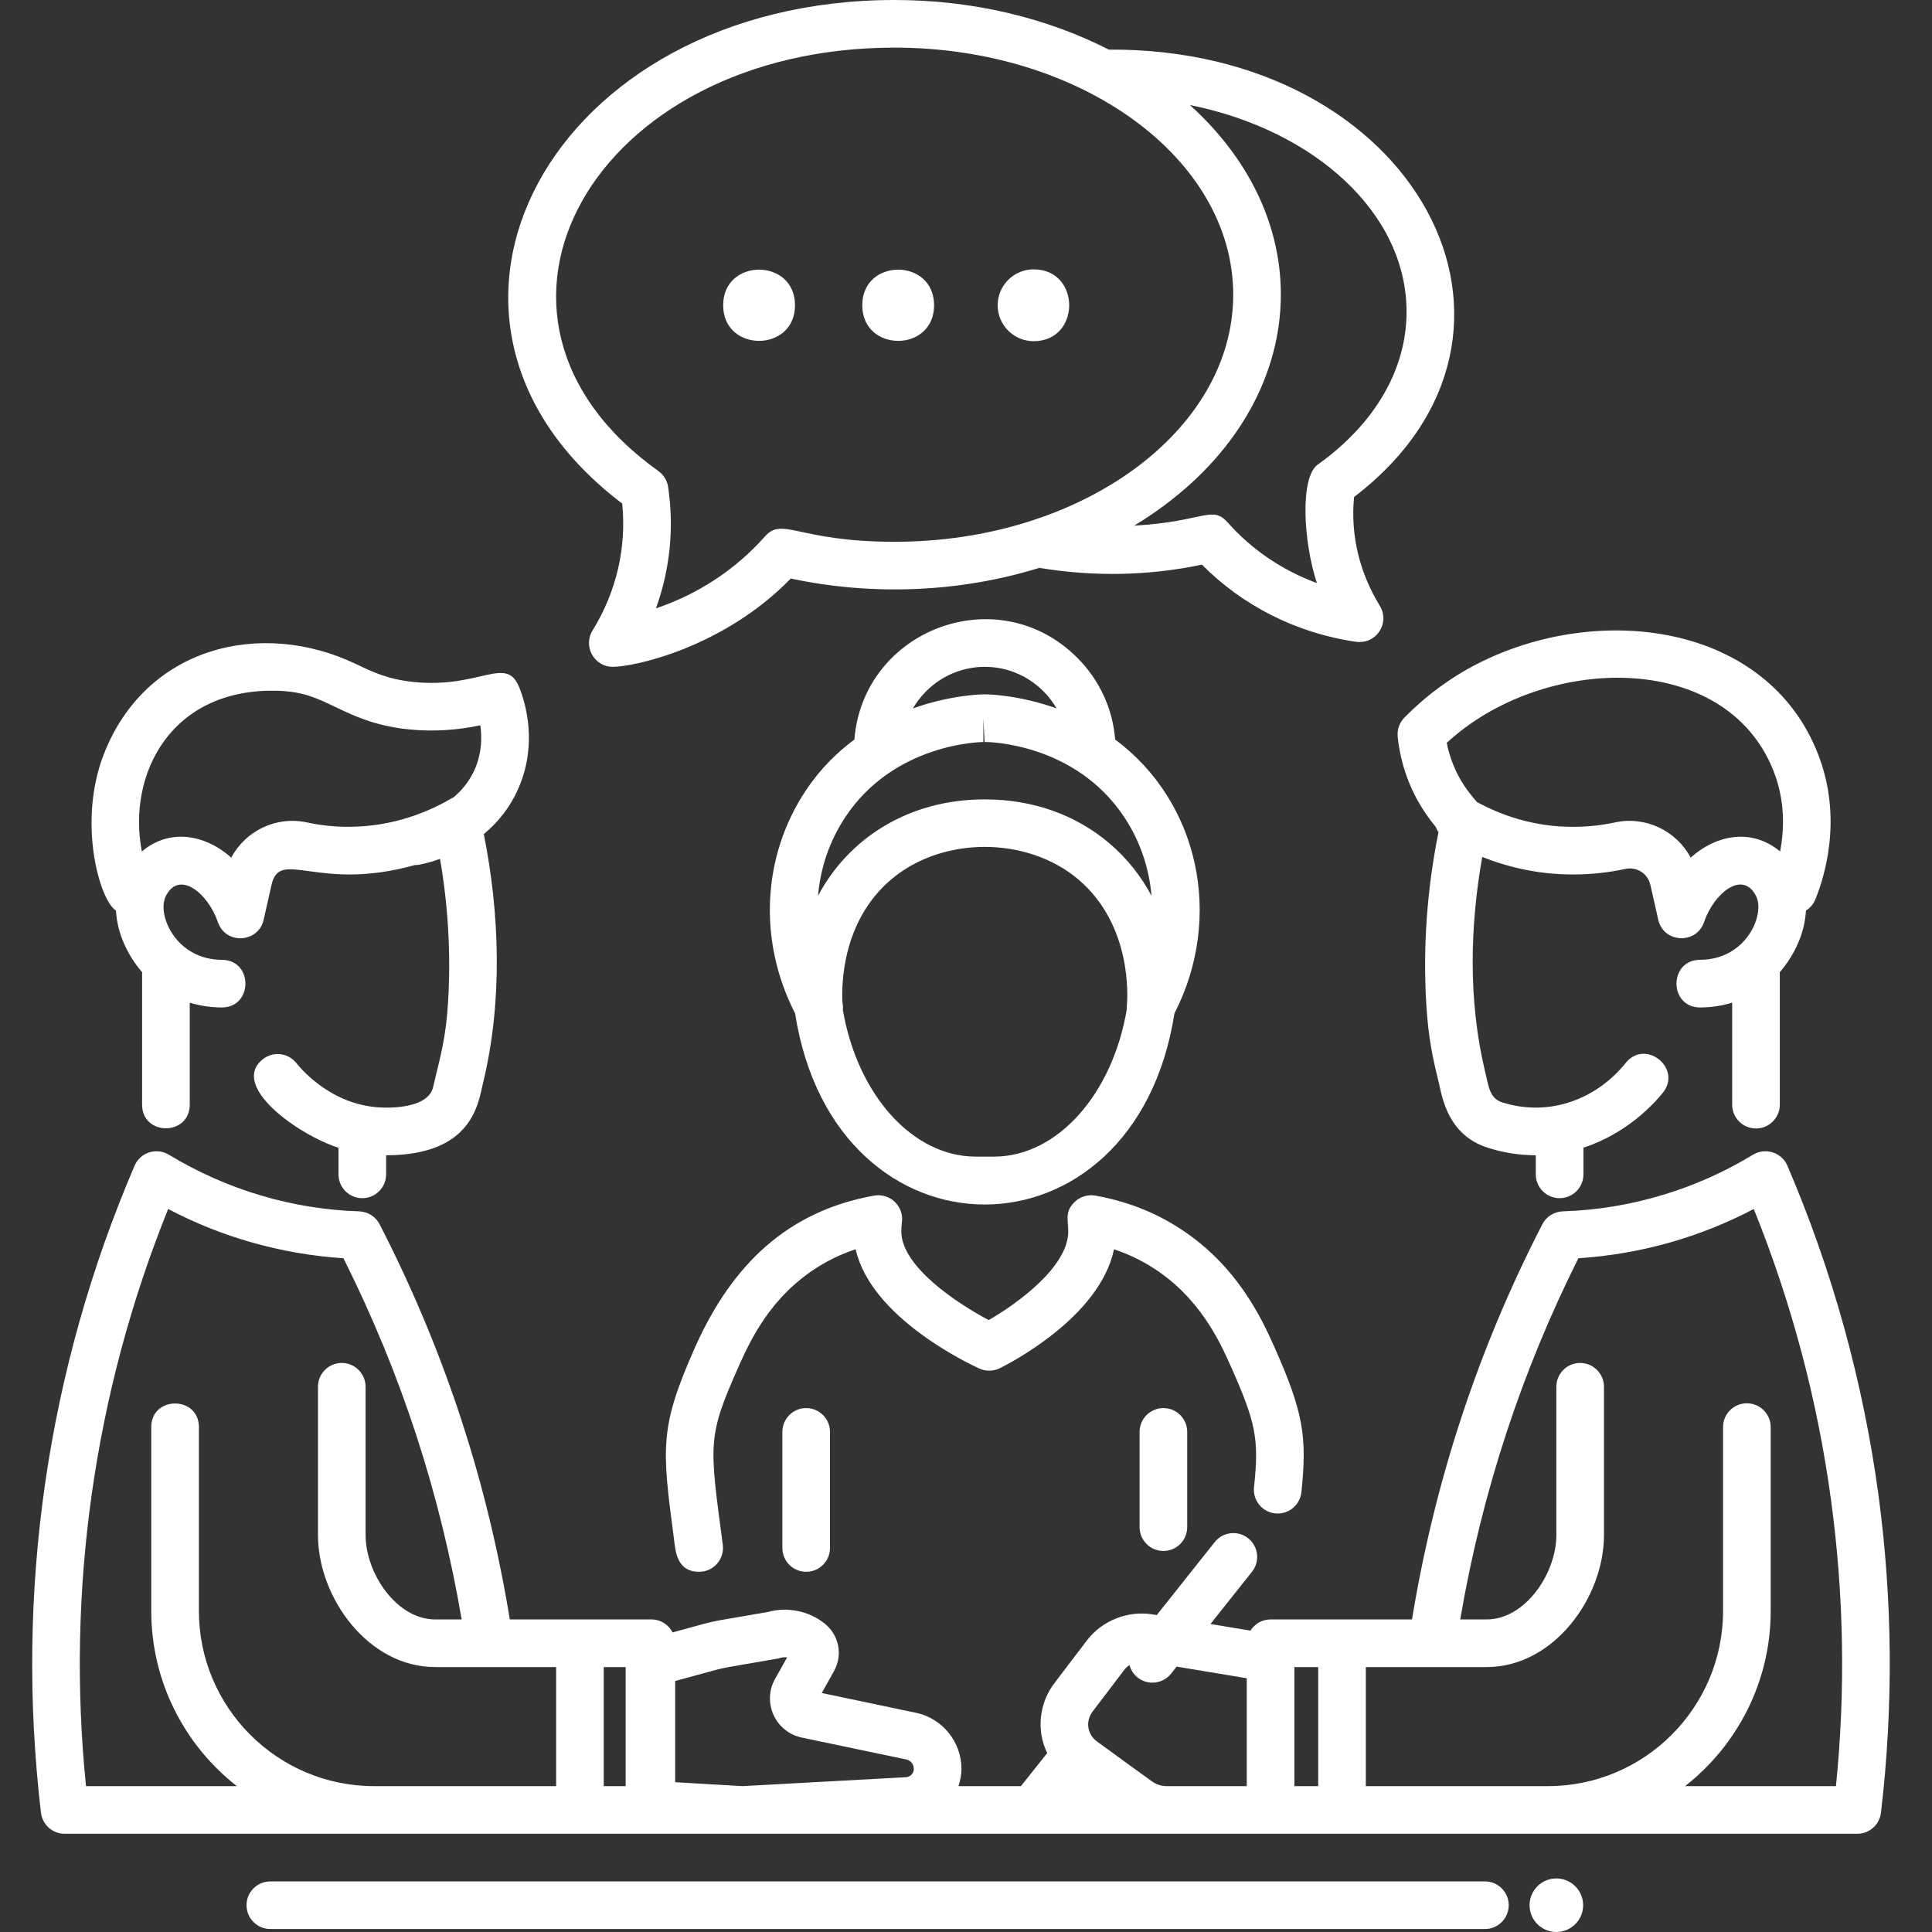 <?xml version="1.0" encoding="UTF-8"?>
<svg width="120px" height="120px" viewBox="0 0 120 120" version="1.1" xmlns="http://www.w3.org/2000/svg" xmlns:xlink="http://www.w3.org/1999/xlink">
    <rect x="0" y="0" width="120" height="120" fill="#333333" stroke="none"/>
    <!-- Generator: Sketch 41.2 (35397) - http://www.bohemiancoding.com/sketch -->
    <title>meet_the_team</title>
    <desc>Created with Sketch.</desc>
    <defs></defs>
    <g id="LP_Icons" stroke="none" stroke-width="1" fill="none" fill-rule="evenodd">
        <g id="meet_the_team" fill="#FFFFFF">
            <path d="M64.199,21.192 C67.146,21.192 67.147,16.73 64.199,16.73 C62.969,16.73 61.967,17.73 61.967,18.96 C61.967,20.191 62.969,21.192 64.199,21.192 Z M58.018,18.96 C58.018,16.013 53.557,16.012 53.557,18.96 C53.557,21.908 58.018,21.911 58.018,18.96 Z M49.379,18.96 C49.379,16.012 44.917,16.012 44.917,18.96 C44.917,21.909 49.379,21.91 49.379,18.96 Z M40.895,29.259 C41.222,29.492 41.439,29.847 41.498,30.245 C41.878,32.8 41.615,35.377 40.742,37.787 C43.326,36.916 45.673,35.396 47.508,33.323 C48.614,32.069 49.535,33.652 55.569,33.652 C67.164,33.652 76.597,26.767 76.597,18.305 C76.597,9.843 67.164,2.958 55.569,2.958 C36.829,2.958 27.414,19.63 40.895,29.259 Z M73.908,6.524 C82.653,14.439 81.047,26.231 70.445,32.649 C74.777,32.403 75.281,31.35 76.262,32.461 C77.692,34.073 79.54,35.377 81.795,36.218 C80.928,33.565 80.754,29.629 81.846,28.859 C85.404,26.315 87.364,22.942 87.364,19.363 C87.364,13.24 81.658,8.079 73.908,6.524 Z M55.569,0 C60.486,0 65.061,1.137 68.871,3.082 C87.943,2.955 97.434,20.681 84.102,30.871 C83.87,33.298 84.473,35.624 85.7,37.623 C86.003,38.112 85.995,38.733 85.677,39.214 C85.386,39.662 84.875,39.935 84.235,39.864 C80.487,39.327 77.134,37.579 74.657,35.072 C71.343,35.764 67.971,35.835 64.556,35.271 C59.649,36.791 54.239,37.024 49.118,35.934 C44.919,40.242 39.376,41.418 38.064,41.418 C36.905,41.418 36.198,40.144 36.804,39.163 C38.325,36.692 38.914,33.951 38.646,31.276 C23.533,19.824 34.226,0 55.569,0 Z M72.261,87.458 C71.445,87.458 70.782,88.12 70.782,88.937 L70.782,94.854 C70.782,95.67 71.445,96.333 72.261,96.333 C73.078,96.333 73.74,95.67 73.74,94.854 L73.74,88.937 C73.74,88.12 73.078,87.458 72.261,87.458 Z M48.594,88.937 L48.594,96.148 C48.594,96.964 49.257,97.627 50.073,97.627 C50.89,97.627 51.552,96.964 51.552,96.148 L51.552,88.937 C51.552,88.12 50.89,87.458 50.073,87.458 C49.257,87.458 48.594,88.12 48.594,88.937 Z M50.81,55.642 C52.69,52.087 56.412,49.651 61.166,49.651 C64.134,49.651 66.812,50.596 68.911,52.384 C70.083,53.381 70.922,54.508 71.523,55.645 C71.377,53.904 70.803,52.21 69.806,50.719 C66.777,46.185 61.467,46.09 61.243,46.088 C61.243,46.088 61.154,46.089 61.153,46.089 L61.081,44.609 L61.078,46.088 C60.866,46.09 55.556,46.184 52.526,50.719 C51.529,52.209 50.955,53.902 50.81,55.642 Z M56.704,44 C59.029,43.171 60.917,43.131 61.066,43.13 C61.071,43.128 61.135,43.13 61.143,43.13 C61.148,43.13 61.257,43.134 61.267,43.13 C61.416,43.131 63.304,43.171 65.628,44 C65.406,43.622 65.139,43.267 64.819,42.946 C62.413,40.534 58.444,41.045 56.704,44 Z M66.993,54.636 C63.811,51.927 58.528,51.921 55.34,54.636 C52.251,57.266 52.27,61.282 52.327,62.279 C52.349,62.382 52.361,62.487 52.361,62.596 C52.361,62.636 52.352,62.673 52.349,62.712 C53.25,68 56.675,71.822 60.584,71.84 L61.765,71.84 C65.671,71.822 69.104,67.977 69.992,62.663 C69.989,62.597 69.987,62.532 69.993,62.465 C70.037,61.963 70.334,57.481 66.993,54.636 Z M49.385,62.945 C47.08,58.455 47.323,53.178 50.066,49.075 C50.951,47.751 51.99,46.734 53.067,45.934 C53.618,39.086 61.992,35.924 66.915,40.858 C68.295,42.241 69.113,44.024 69.266,45.934 C74.46,49.792 76.022,56.959 72.946,62.947 C70.482,78.767 51.849,78.773 49.385,62.945 Z M79.205,93.999 C80.013,94.088 80.746,93.496 80.832,92.684 C81.206,89.162 80.92,87.638 79.133,83.616 C78.38,81.945 76.813,78.467 73.018,76.137 C71.539,75.219 69.863,74.588 68.038,74.262 C67.569,74.178 67.088,74.325 66.746,74.658 C66.121,75.267 66.35,75.747 66.35,76.486 C66.35,78.693 63.163,80.983 61.413,81.992 C59.512,80.992 55.983,78.686 55.983,76.486 C55.983,76.274 55.994,76.089 56.017,75.935 C56.088,75.464 55.926,74.989 55.585,74.657 C55.242,74.325 54.766,74.178 54.293,74.262 C48.88,75.23 45.463,78.587 43.197,83.623 C40.952,88.675 41.108,89.861 41.858,95.564 C41.955,96.304 42.009,97.627 43.425,97.627 C43.489,97.627 43.554,97.623 43.619,97.615 C44.429,97.509 44.999,96.766 44.894,95.956 C44.056,89.6 43.919,89.282 45.897,84.831 C46.576,83.322 47.841,80.513 50.873,78.65 C51.573,78.216 52.335,77.863 53.148,77.594 C54.087,81.811 60.094,84.667 60.831,85.003 C61.236,85.187 61.703,85.18 62.101,84.982 C62.78,84.646 68.319,81.785 69.193,77.597 C70.003,77.865 70.763,78.219 71.465,78.654 C74.49,80.511 75.756,83.322 76.432,84.825 C78.017,88.39 78.208,89.378 77.889,92.372 C77.804,93.185 78.392,93.914 79.205,93.999 Z M113.738,93.241 C112.902,87.021 111.282,80.92 108.93,75.092 C105.593,76.842 101.941,77.894 98.036,78.153 C94.577,85.06 92.062,92.565 90.698,100.586 L92.341,100.586 C94.738,100.586 96.668,97.723 96.668,95.349 L96.668,86.134 C96.668,85.32 97.326,84.655 98.147,84.655 C98.961,84.655 99.626,85.32 99.626,86.134 L99.626,95.349 C99.626,99.217 96.513,103.544 92.341,103.544 L84.834,103.544 L84.834,110.94 L96.143,110.94 C102.141,110.94 107.022,106.059 107.022,100.06 L107.022,88.641 C107.022,87.82 107.681,87.162 108.502,87.162 C109.315,87.162 109.981,87.82 109.981,88.641 L109.981,100.06 C109.981,104.477 107.894,108.405 104.664,110.94 L114.034,110.94 C114.633,105.045 114.529,99.099 113.738,93.241 Z M80.397,110.94 L81.876,110.94 L81.876,103.544 L80.397,103.544 L80.397,110.94 Z M77.438,104.239 L73.084,103.516 L72.737,103.953 C72.444,104.321 72.013,104.513 71.577,104.513 C71.255,104.513 70.93,104.408 70.658,104.192 C70.4,103.987 70.233,103.713 70.154,103.417 C70.045,103.492 69.942,103.578 69.857,103.684 L67.861,106.31 C67.646,106.598 67.55,106.946 67.602,107.294 C67.653,107.649 67.846,107.952 68.127,108.159 C69.318,109.032 70.701,110.03 71.559,110.651 C71.825,110.836 72.135,110.94 72.461,110.94 L77.438,110.94 L77.438,104.239 Z M56.759,109.867 C56.759,109.586 56.559,109.335 56.286,109.283 L49.792,107.922 C49.023,107.76 48.372,107.235 48.047,106.524 C47.721,105.807 47.751,104.971 48.135,104.291 L48.89,102.945 C48.749,102.923 48.601,102.937 48.468,102.974 C48.409,102.997 48.35,103.011 48.291,103.019 L45.177,103.559 C44.955,103.603 44.741,103.647 44.519,103.707 L41.938,104.409 L41.938,110.696 L46.124,110.94 L56.271,110.385 C56.545,110.37 56.759,110.141 56.759,109.867 Z M37.5,110.94 L38.861,110.94 L38.861,103.544 L37.5,103.544 L37.5,110.94 Z M34.542,103.544 L27.027,103.544 C22.863,103.544 19.75,99.217 19.75,95.349 L19.75,86.134 C19.75,85.32 20.408,84.655 21.229,84.655 C22.042,84.655 22.708,85.32 22.708,86.134 L22.708,95.349 C22.708,97.723 24.638,100.586 27.027,100.586 L28.675,100.586 C27.349,92.857 24.992,85.459 21.332,78.153 C17.412,77.892 13.725,76.821 10.445,75.092 C5.821,86.551 4.116,98.89 5.342,110.94 L14.709,110.94 C11.479,108.405 9.395,104.477 9.395,100.06 L9.395,88.641 C9.395,86.682 12.354,86.687 12.354,88.641 L12.354,100.06 C12.354,106.059 17.235,110.94 23.233,110.94 L34.542,110.94 L34.542,103.544 Z M116.829,112.597 C116.741,113.336 116.112,113.898 115.358,113.898 L4.011,113.898 C3.264,113.898 2.635,113.336 2.546,112.597 C0.927,98.9 2.92,85.087 8.36,72.399 C8.733,71.541 9.756,71.274 10.482,71.719 C14.14,73.933 18.219,75.113 22.316,75.239 C22.848,75.262 23.337,75.565 23.581,76.046 C27.738,84.134 30.308,92.296 31.665,100.586 L40.458,100.586 C41.028,100.586 41.531,100.911 41.775,101.392 L43.75,100.852 C44.053,100.77 44.356,100.704 44.666,100.645 L47.706,100.12 C48.912,99.787 50.258,100.06 51.234,100.852 C52.114,101.562 52.359,102.797 51.804,103.788 L51.043,105.156 L56.892,106.384 C58.527,106.724 59.718,108.189 59.718,109.867 C59.718,110.243 59.644,110.6 59.533,110.94 L63.411,110.94 L65.042,108.889 C64.874,108.521 64.739,108.135 64.68,107.723 C64.51,106.576 64.806,105.437 65.509,104.52 L67.506,101.895 C68.452,100.652 70.065,100.016 71.603,100.275 L71.847,100.316 L75.447,95.783 C75.956,95.142 76.886,95.037 77.526,95.544 C78.165,96.053 78.272,96.983 77.764,97.623 L75.186,100.869 L77.668,101.281 C77.926,100.867 78.385,100.586 78.918,100.586 L87.702,100.586 C89.134,91.852 91.877,83.657 95.795,76.046 C96.039,75.565 96.528,75.262 97.06,75.239 C99.211,75.173 101.342,74.818 103.398,74.182 C105.321,73.598 107.17,72.762 108.886,71.719 C109.256,71.497 109.7,71.445 110.106,71.578 C110.513,71.704 110.846,72.007 111.016,72.399 C113.818,78.937 115.72,85.816 116.674,92.849 C117.554,99.387 117.607,106.029 116.829,112.597 Z M89.859,46.141 C89.952,46.612 90.09,47.073 90.271,47.516 C90.656,48.462 91.116,49.106 91.738,49.816 C93.141,50.579 95.218,51.387 97.819,51.355 C98.659,51.349 99.502,51.256 100.327,51.079 C102.231,50.671 104.139,51.618 105.01,53.27 C106.67,51.787 108.859,51.461 110.564,52.887 C110.824,51.552 110.891,49.774 110.169,47.918 C107.204,40.303 95.809,40.641 89.859,46.141 Z M87.23,44.571 C88.588,43.192 90.127,42.06 91.807,41.208 C99.336,37.386 109.757,38.714 112.924,46.843 C114.477,50.827 113.319,54.486 112.75,55.874 C112.628,56.17 112.421,56.401 112.17,56.559 C112.1,57.959 111.448,59.342 110.547,60.382 L110.547,68.613 C110.547,69.429 109.885,70.092 109.068,70.092 C108.251,70.092 107.589,69.429 107.589,68.613 L107.589,62.28 C106.959,62.468 106.291,62.573 105.603,62.575 L105.597,62.575 C103.646,62.575 103.639,59.624 105.591,59.617 C108.472,59.607 109.651,56.792 109.072,55.653 C108.229,53.999 106.439,55.508 105.841,57.274 C105.369,58.674 103.327,58.585 102.997,57.126 L102.509,54.966 C102.35,54.254 101.661,53.815 100.947,53.972 C99.926,54.191 98.881,54.306 97.84,54.313 C95.585,54.34 93.631,53.848 92.063,53.227 C91.304,57.533 91.182,62.18 92.253,66.605 C92.461,67.458 92.513,68.219 93.308,68.471 C96.266,69.405 99.191,68.243 100.973,66.022 C102.201,64.498 104.503,66.351 103.28,67.874 C102.75,68.536 101.056,70.405 98.35,71.285 L98.35,72.942 C98.35,73.759 97.688,74.421 96.871,74.421 C96.054,74.421 95.391,73.759 95.391,72.942 L95.391,71.756 C94.391,71.755 93.393,71.601 92.417,71.291 C89.917,70.502 89.581,68.139 89.378,67.301 C89.024,65.839 88.718,64.576 88.587,62.34 C88.378,58.781 88.637,55.202 89.347,51.694 C89.275,51.589 89.22,51.476 89.177,51.359 C88.493,50.535 87.935,49.624 87.531,48.632 C87.158,47.717 86.916,46.751 86.813,45.762 C86.768,45.323 86.92,44.886 87.23,44.571 Z M8.811,52.887 C10.505,51.454 12.708,51.793 14.364,53.27 C15.236,51.618 17.139,50.671 19.048,51.079 C19.872,51.256 20.715,51.349 21.553,51.355 L21.642,51.355 C24.462,51.355 26.686,50.391 28.061,49.578 C28.095,49.558 28.131,49.546 28.166,49.529 C28.695,49.086 29.188,48.498 29.517,47.717 C29.928,46.738 29.938,45.786 29.835,45.051 C28.331,45.368 26.832,45.452 25.356,45.299 C23.281,45.083 21.979,44.46 20.829,43.911 C19.728,43.384 18.858,42.968 17.355,42.909 C10.633,42.655 7.878,48.087 8.811,52.887 Z M6.449,46.843 C9.058,40.149 16.234,38.433 22.106,41.242 C23.129,41.731 24.096,42.193 25.663,42.356 C29.82,42.79 31.438,40.663 32.253,42.698 C32.633,43.643 33.39,46.135 32.244,48.862 C31.702,50.151 30.901,51.103 30.05,51.807 C31.031,56.727 31.239,62.173 29.996,67.3 C29.698,68.529 29.346,71.754 23.982,71.756 L23.982,72.942 C23.982,73.759 23.32,74.421 22.503,74.421 C21.686,74.421 21.024,73.759 21.024,72.942 L21.024,71.29 C18.526,70.488 14.253,67.458 16.319,65.795 C16.958,65.284 17.887,65.384 18.4,66.021 C18.876,66.613 20.653,68.565 23.473,68.778 C24.259,68.838 26.596,68.838 26.901,67.523 C27.367,65.528 27.696,64.52 27.835,62.166 C28.007,59.223 27.836,56.263 27.331,53.347 C26.657,53.591 26.154,53.688 26.009,53.713 C25.927,53.727 25.848,53.729 25.768,53.73 C19.702,55.427 17.385,52.648 16.864,54.966 L16.376,57.126 C16.05,58.573 14.011,58.691 13.533,57.274 C12.935,55.508 11.138,54.005 10.303,55.653 C9.716,56.806 10.925,59.607 13.782,59.617 C15.734,59.624 15.728,62.575 13.777,62.575 C13.143,62.575 12.461,62.481 11.785,62.28 L11.785,68.613 C11.785,70.567 8.826,70.57 8.826,68.613 L8.826,60.382 C7.926,59.342 7.273,57.959 7.204,56.56 C6.18,55.914 4.804,51.065 6.449,46.843 Z M92.23,116.857 L16.791,116.857 C15.975,116.857 15.312,117.519 15.312,118.336 C15.312,119.152 15.975,119.815 16.791,119.815 L92.23,119.815 C93.047,119.815 93.71,119.152 93.71,118.336 C93.71,117.519 93.047,116.857 92.23,116.857 Z M98.332,118.336 C98.332,119.254 97.585,120 96.668,120 C95.751,120 95.004,119.254 95.004,118.336 C95.004,117.418 95.751,116.672 96.668,116.672 C97.585,116.672 98.332,117.418 98.332,118.336 L98.332,118.336 Z" id="Fill-31"></path>
        </g>
    </g>
</svg>
